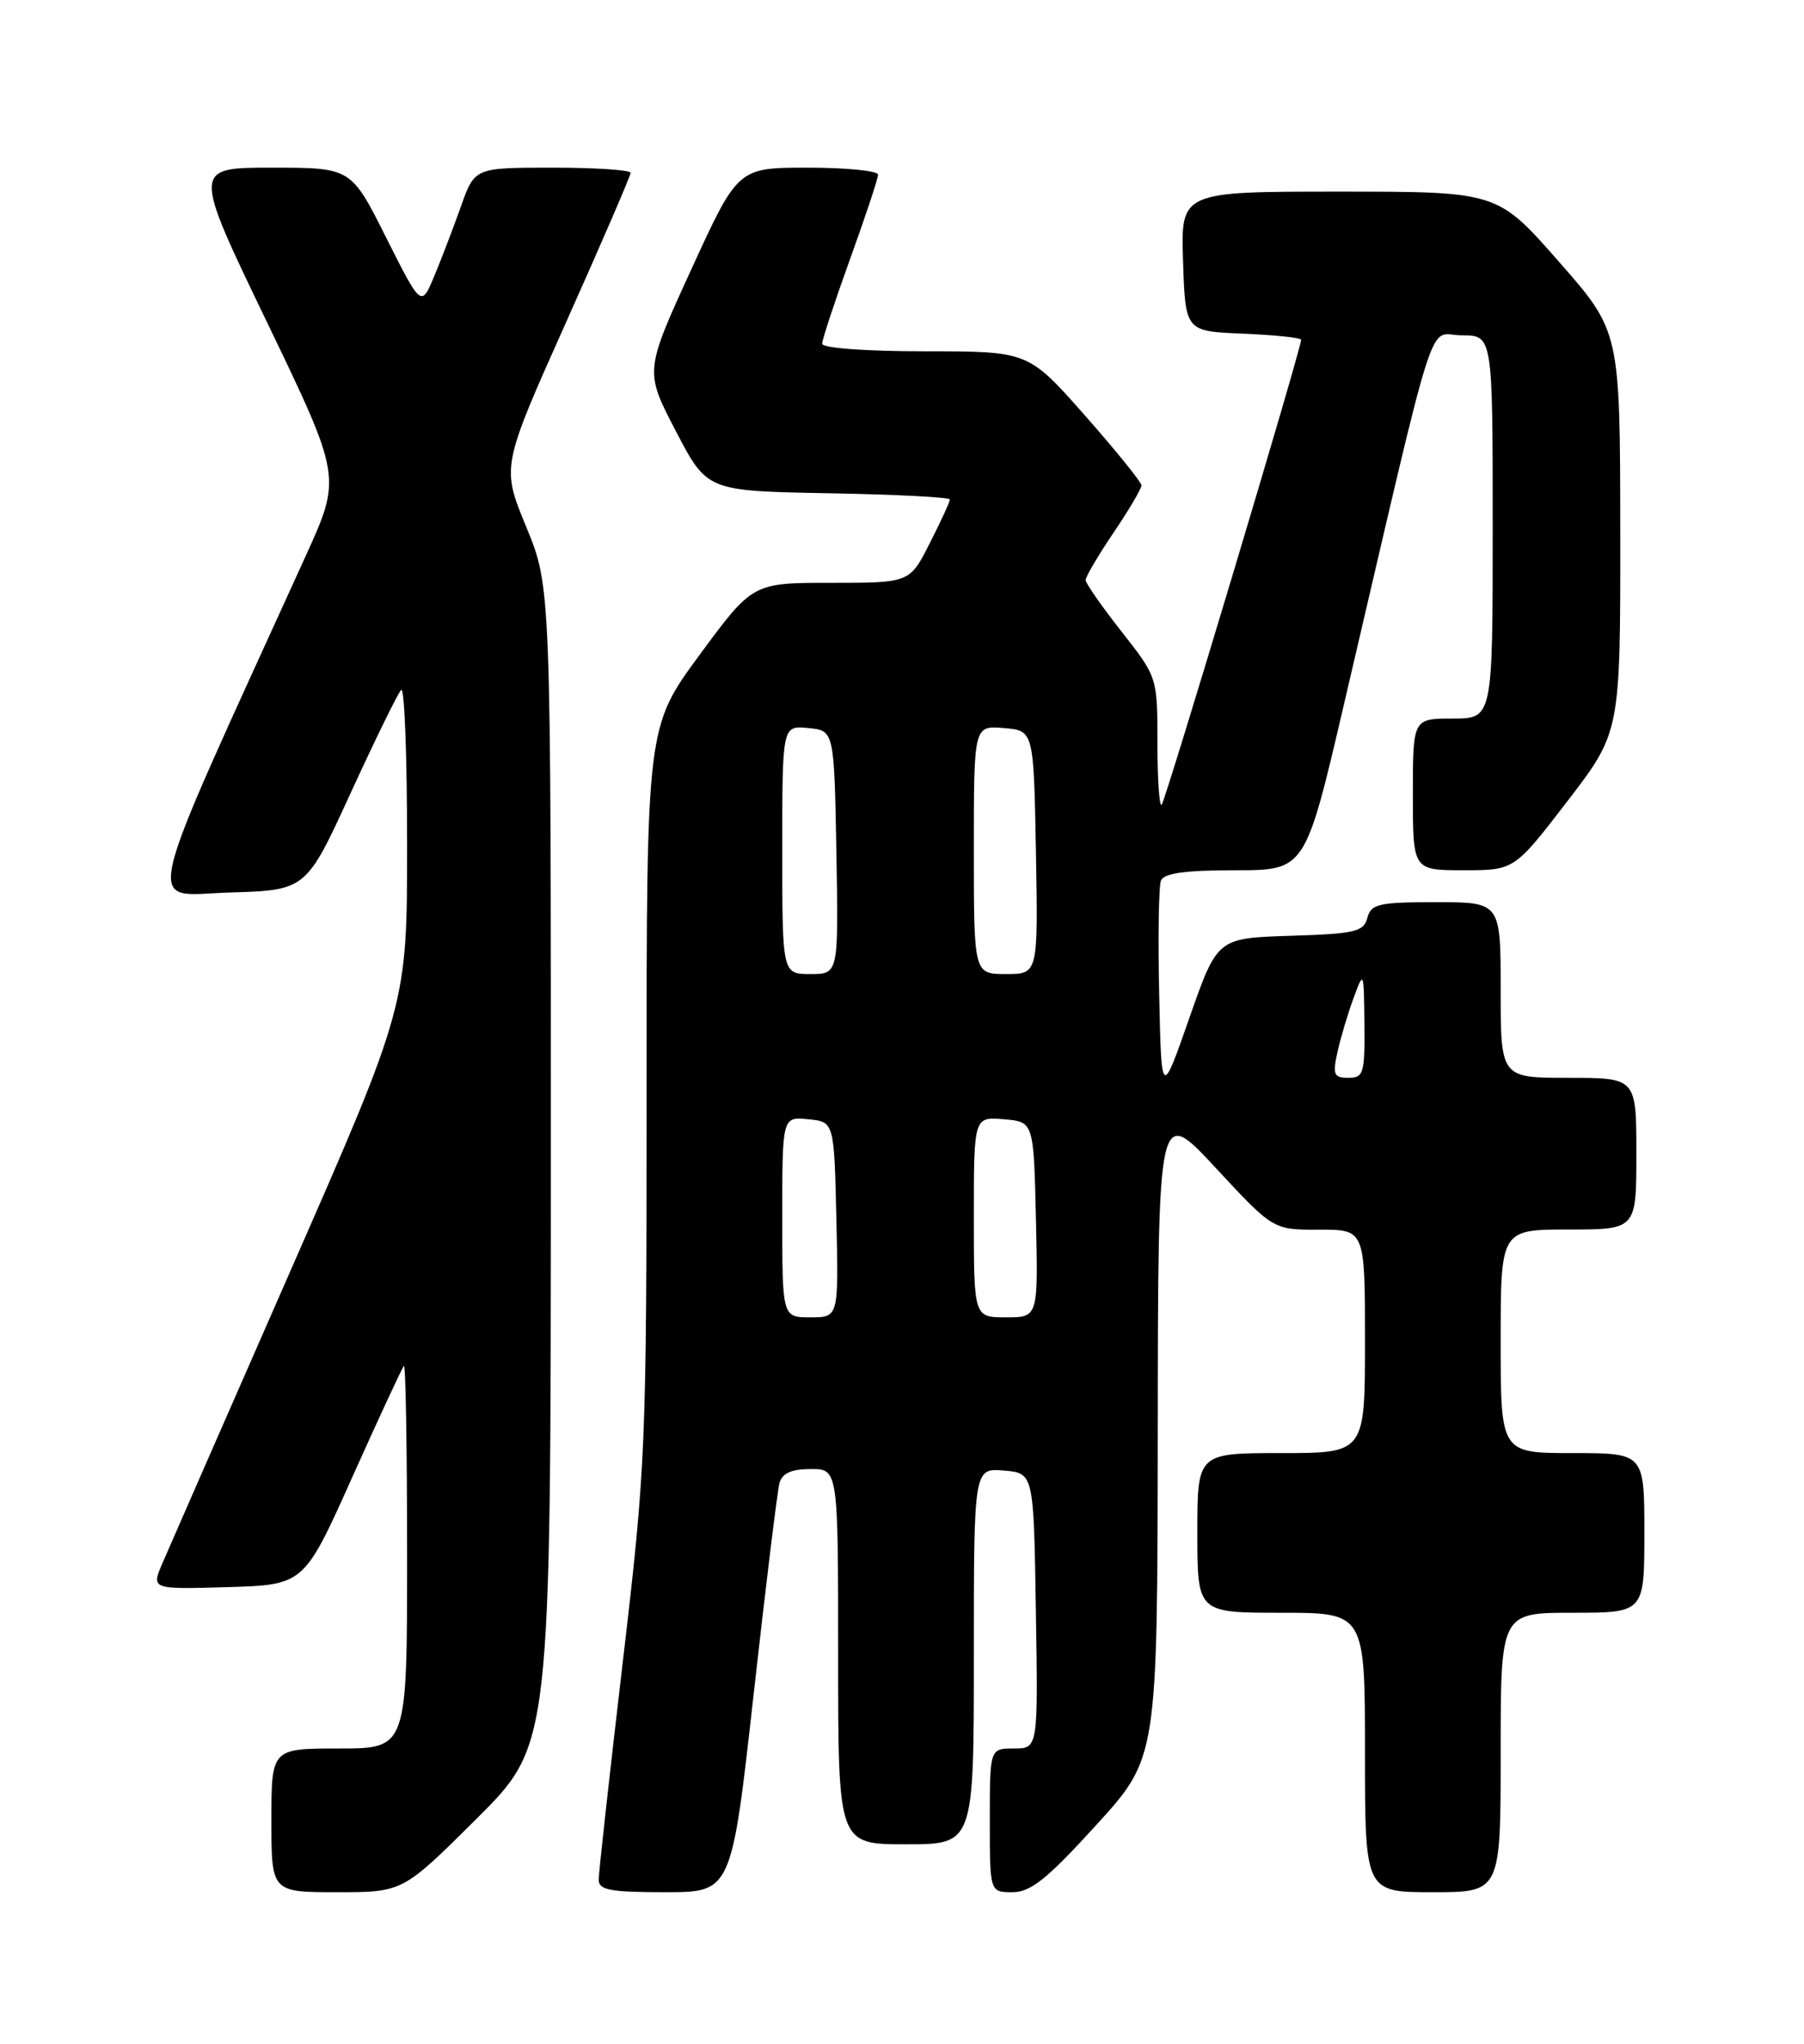 <?xml version="1.0" encoding="UTF-8" standalone="no"?>
<!DOCTYPE svg PUBLIC "-//W3C//DTD SVG 1.1//EN" "http://www.w3.org/Graphics/SVG/1.1/DTD/svg11.dtd" >
<svg xmlns="http://www.w3.org/2000/svg" xmlns:xlink="http://www.w3.org/1999/xlink" version="1.1" viewBox="0 0 226 256">
 <g >
 <path fill="currentColor"
d=" M 59.73 227.77 C 69.00 218.54 69.00 218.54 69.01 146.02 C 69.02 73.50 69.02 73.50 65.92 65.98 C 62.82 58.46 62.82 58.46 70.91 40.38 C 75.36 30.44 79.00 22.01 79.00 21.65 C 79.00 21.29 74.61 21.00 69.23 21.00 C 59.47 21.00 59.47 21.00 57.75 25.84 C 56.80 28.51 55.30 32.44 54.40 34.59 C 52.77 38.49 52.77 38.49 48.37 29.75 C 43.98 21.00 43.98 21.00 34.05 21.00 C 24.12 21.00 24.12 21.00 33.46 40.38 C 42.79 59.76 42.79 59.76 38.30 69.63 C 17.26 115.86 18.11 112.10 28.73 111.79 C 38.35 111.50 38.35 111.50 43.93 99.32 C 47.01 92.63 49.85 86.81 50.26 86.41 C 50.67 86.00 51.00 94.71 51.00 105.77 C 51.00 125.87 51.00 125.87 36.38 159.19 C 28.34 177.51 21.13 193.98 20.35 195.79 C 18.94 199.07 18.94 199.07 28.51 198.79 C 38.09 198.50 38.09 198.50 44.14 185.00 C 47.47 177.57 50.38 171.31 50.60 171.08 C 50.82 170.85 51.00 181.54 51.00 194.83 C 51.00 219.00 51.00 219.00 42.50 219.00 C 34.00 219.00 34.00 219.00 34.00 228.00 C 34.00 237.00 34.00 237.00 42.23 237.00 C 50.46 237.00 50.46 237.00 59.73 227.77 Z  M 94.41 212.25 C 95.93 198.64 97.39 186.71 97.65 185.75 C 97.99 184.52 99.15 184.00 101.57 184.00 C 105.00 184.00 105.00 184.00 105.00 207.50 C 105.00 231.00 105.00 231.00 113.50 231.00 C 122.00 231.00 122.00 231.00 122.00 207.44 C 122.00 183.88 122.00 183.88 125.75 184.19 C 129.50 184.50 129.50 184.50 129.77 201.75 C 130.05 219.00 130.05 219.00 127.02 219.00 C 124.00 219.00 124.00 219.00 124.00 228.00 C 124.00 237.00 124.00 237.00 126.84 237.00 C 129.12 237.00 131.17 235.36 137.34 228.58 C 145.00 220.17 145.00 220.17 145.04 179.33 C 145.08 138.50 145.08 138.50 152.29 146.27 C 159.50 154.04 159.50 154.04 165.25 154.02 C 171.00 154.00 171.00 154.00 171.00 168.00 C 171.00 182.00 171.00 182.00 160.50 182.00 C 150.00 182.00 150.00 182.00 150.00 192.00 C 150.00 202.00 150.00 202.00 160.50 202.00 C 171.00 202.00 171.00 202.00 171.00 219.50 C 171.00 237.00 171.00 237.00 179.50 237.00 C 188.00 237.00 188.00 237.00 188.00 219.50 C 188.00 202.00 188.00 202.00 197.00 202.00 C 206.00 202.00 206.00 202.00 206.00 192.00 C 206.00 182.00 206.00 182.00 197.00 182.00 C 188.00 182.00 188.00 182.00 188.00 168.00 C 188.00 154.00 188.00 154.00 196.50 154.00 C 205.00 154.00 205.00 154.00 205.00 144.50 C 205.00 135.00 205.00 135.00 196.50 135.00 C 188.00 135.00 188.00 135.00 188.00 124.00 C 188.00 113.00 188.00 113.00 179.91 113.00 C 172.70 113.00 171.76 113.22 171.30 114.96 C 170.84 116.71 169.76 116.96 161.64 117.21 C 152.50 117.50 152.50 117.50 149.00 127.50 C 145.50 137.50 145.50 137.50 145.22 124.55 C 145.06 117.43 145.16 111.02 145.44 110.30 C 145.80 109.37 148.43 109.00 154.73 109.00 C 163.52 109.00 163.52 109.00 168.36 88.25 C 180.35 36.92 178.74 42.00 183.12 42.00 C 187.00 42.00 187.00 42.00 187.00 66.00 C 187.00 90.00 187.00 90.00 182.00 90.00 C 177.00 90.00 177.00 90.00 177.00 99.50 C 177.00 109.00 177.00 109.00 183.36 109.00 C 189.71 109.00 189.71 109.00 196.36 100.35 C 203.00 91.70 203.00 91.70 202.98 66.60 C 202.96 41.50 202.96 41.50 195.27 32.75 C 187.59 24.00 187.59 24.00 167.75 24.00 C 147.92 24.00 147.92 24.00 148.21 32.75 C 148.50 41.50 148.50 41.50 155.75 41.79 C 159.74 41.96 163.00 42.30 163.00 42.57 C 163.00 43.69 146.01 100.32 145.53 100.80 C 145.24 101.09 145.00 97.62 145.00 93.08 C 145.00 84.83 145.00 84.83 140.50 79.10 C 138.02 75.95 136.00 73.05 136.00 72.65 C 136.00 72.25 137.57 69.58 139.50 66.72 C 141.43 63.87 143.00 61.20 143.00 60.80 C 143.00 60.40 139.81 56.45 135.91 52.03 C 128.82 44.00 128.82 44.00 115.91 44.00 C 108.42 44.00 103.00 43.60 103.00 43.05 C 103.00 42.53 104.58 37.75 106.50 32.43 C 108.42 27.11 110.00 22.37 110.00 21.88 C 110.00 21.40 106.05 21.00 101.22 21.00 C 92.44 21.00 92.44 21.00 86.60 33.75 C 80.76 46.50 80.76 46.50 84.67 54.00 C 88.58 61.50 88.58 61.50 103.79 61.78 C 112.15 61.93 119.00 62.28 119.00 62.56 C 119.00 62.84 117.87 65.30 116.48 68.03 C 113.97 73.00 113.97 73.00 104.13 73.00 C 94.29 73.00 94.29 73.00 87.64 82.03 C 81.00 91.05 81.00 91.05 81.00 136.91 C 81.00 181.51 80.92 183.47 78.00 208.34 C 76.35 222.40 75.00 234.60 75.00 235.45 C 75.00 236.73 76.48 237.00 83.32 237.00 C 91.64 237.00 91.64 237.00 94.41 212.25 Z  M 98.00 152.44 C 98.00 139.87 98.00 139.87 101.25 140.19 C 104.50 140.50 104.50 140.50 104.78 152.75 C 105.06 165.00 105.06 165.00 101.53 165.00 C 98.00 165.00 98.00 165.00 98.00 152.44 Z  M 122.00 152.44 C 122.00 139.88 122.00 139.88 125.75 140.19 C 129.50 140.50 129.50 140.50 129.78 152.75 C 130.06 165.00 130.06 165.00 126.03 165.00 C 122.00 165.00 122.00 165.00 122.00 152.44 Z  M 167.55 131.79 C 167.94 130.02 168.84 126.98 169.56 125.04 C 170.85 121.52 170.86 121.53 170.93 128.25 C 170.99 134.44 170.83 135.00 168.92 135.00 C 167.10 135.00 166.93 134.60 167.55 131.79 Z  M 98.00 106.44 C 98.00 90.87 98.00 90.87 101.25 91.19 C 104.50 91.50 104.50 91.50 104.78 106.75 C 105.05 122.00 105.05 122.00 101.53 122.00 C 98.00 122.00 98.00 122.00 98.00 106.44 Z  M 122.00 106.44 C 122.00 90.88 122.00 90.88 125.75 91.19 C 129.50 91.50 129.50 91.50 129.78 106.75 C 130.05 122.00 130.05 122.00 126.03 122.00 C 122.00 122.00 122.00 122.00 122.00 106.44 Z "/>
</g>
</svg>